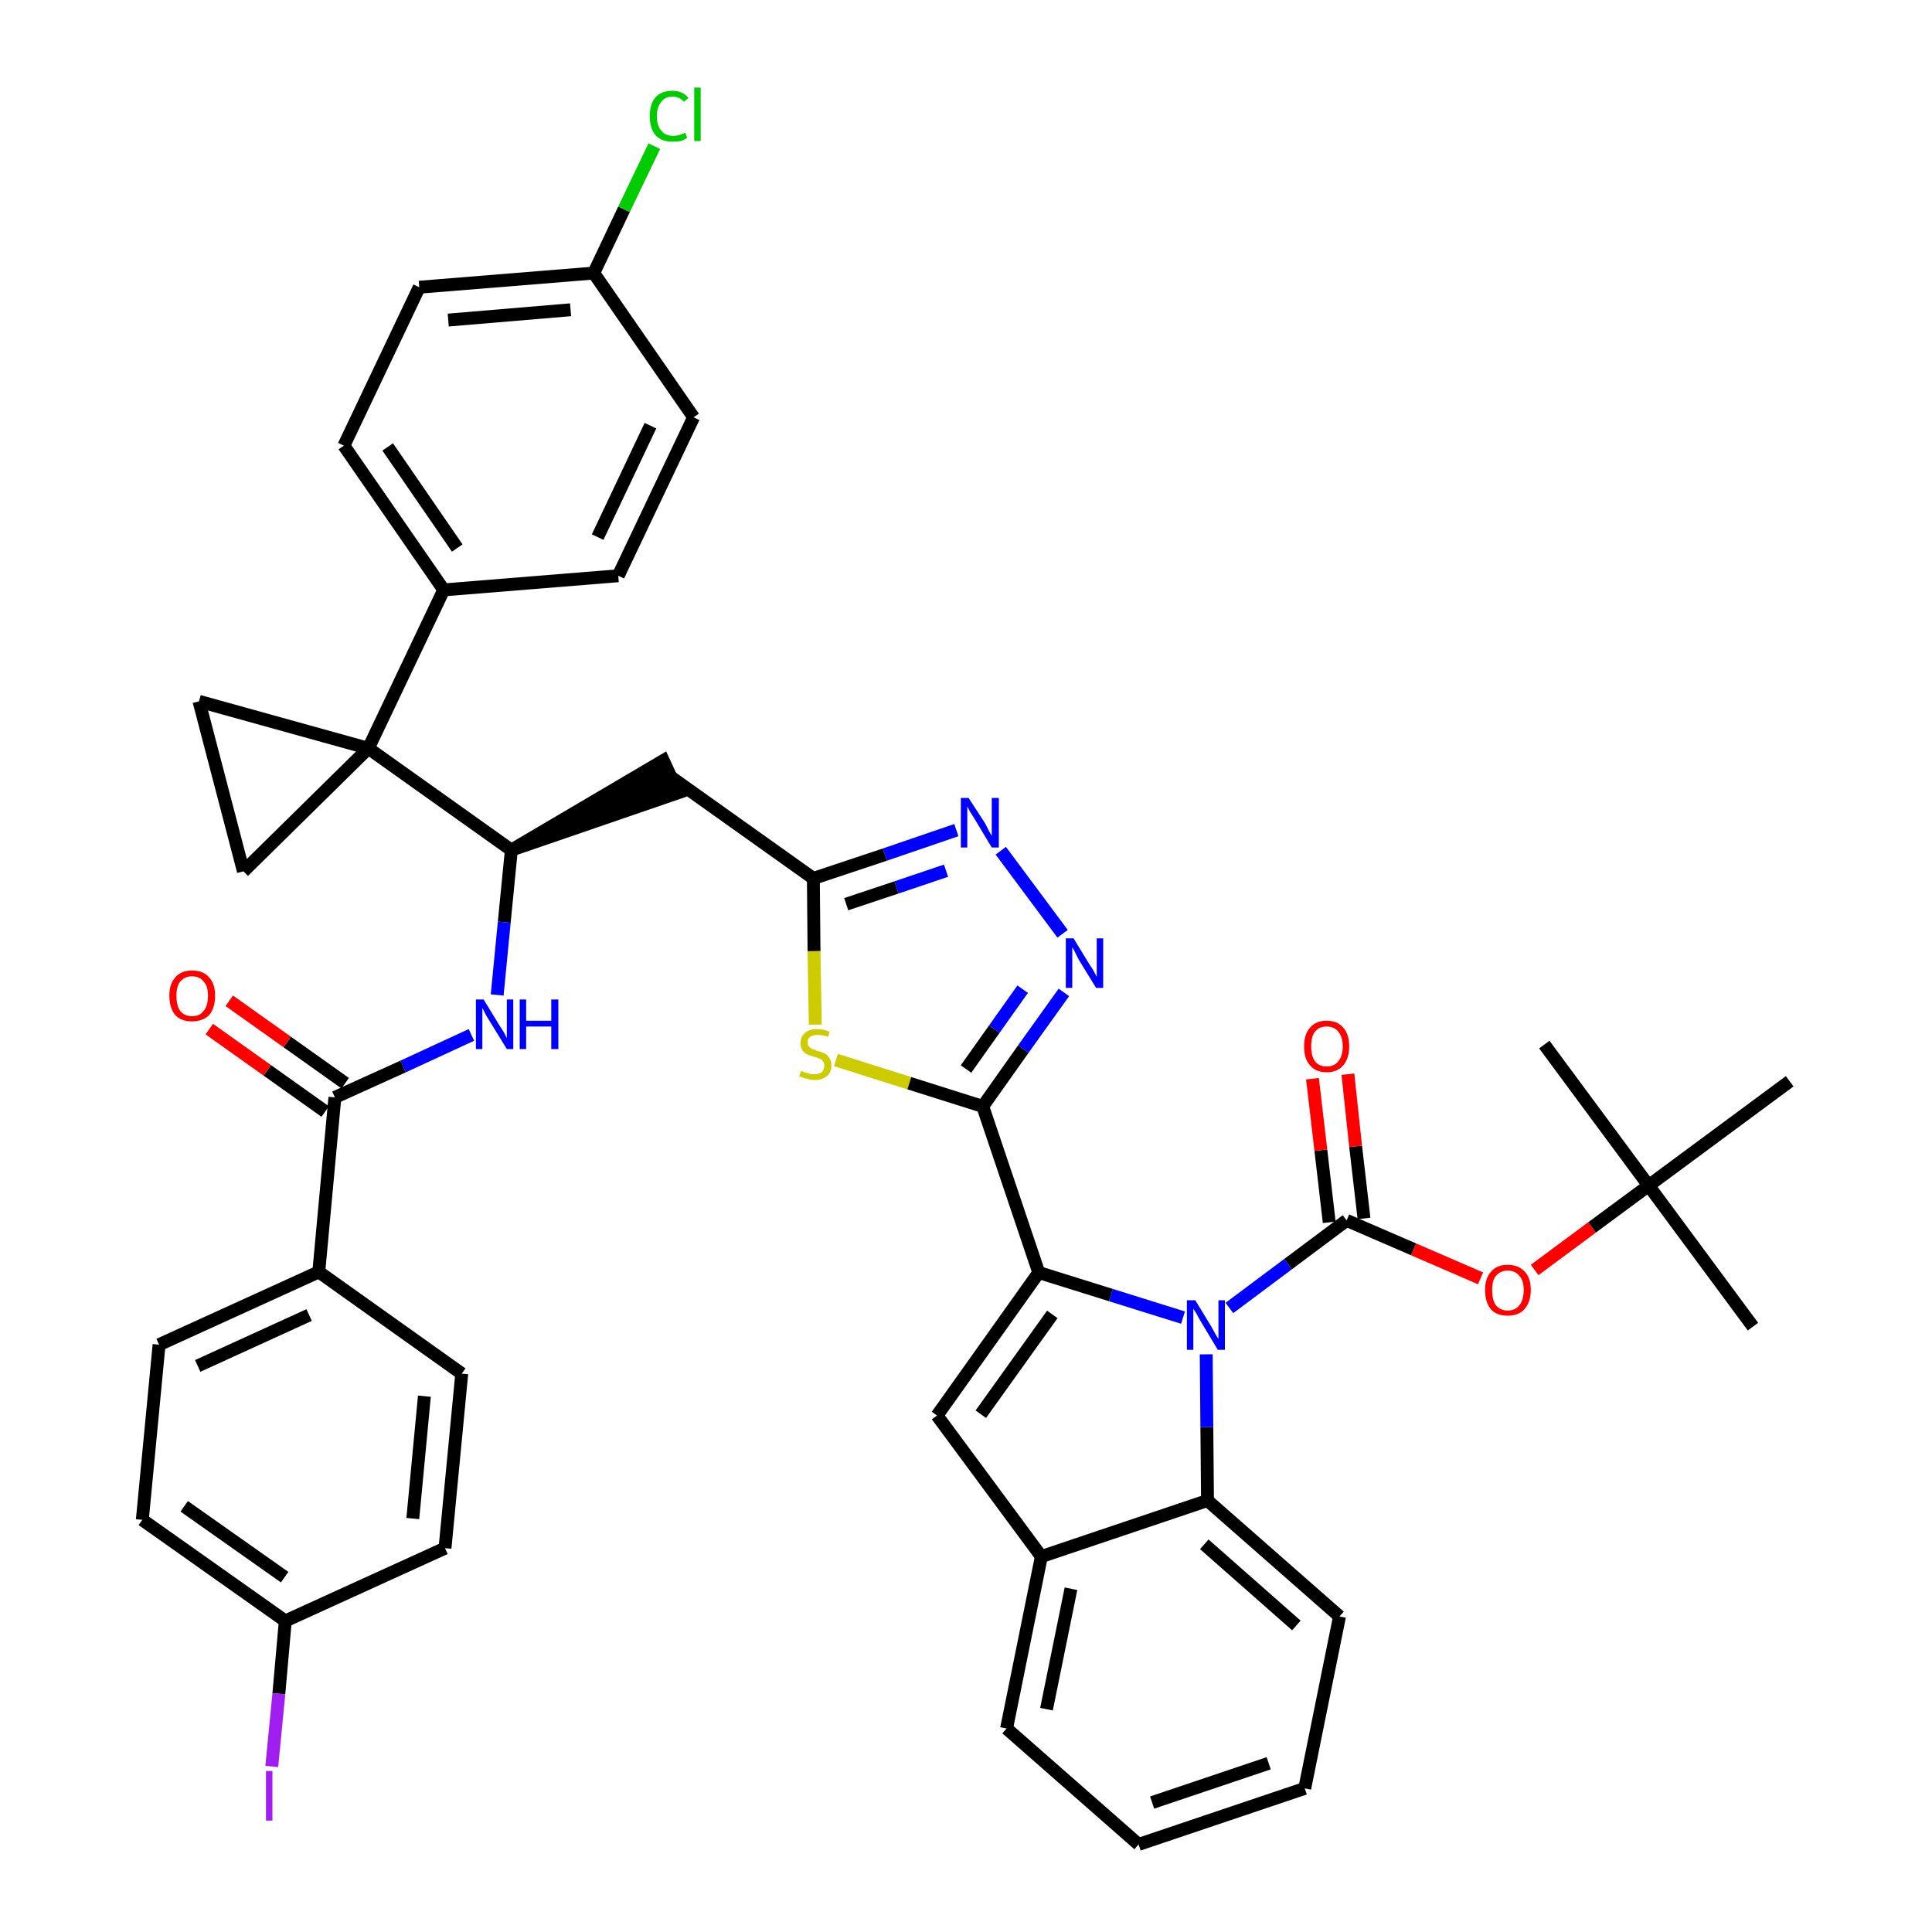 <?xml version='1.0' encoding='iso-8859-1'?>
<svg version='1.1' baseProfile='full'
              xmlns='http://www.w3.org/2000/svg'
                      xmlns:rdkit='http://www.rdkit.org/xml'
                      xmlns:xlink='http://www.w3.org/1999/xlink'
                  xml:space='preserve'
width='300px' height='300px' viewBox='0 0 300 300'>
<!-- END OF HEADER -->
<path class='bond-0 atom-0 atom-1' d='M 272.2,206.0 L 256.0,184.1' style='fill:none;fill-rule:evenodd;stroke:#000000;stroke-width:2.0px;stroke-linecap:butt;stroke-linejoin:miter;stroke-opacity:1' />
<path class='bond-1 atom-1 atom-2' d='M 256.0,184.1 L 239.8,162.2' style='fill:none;fill-rule:evenodd;stroke:#000000;stroke-width:2.0px;stroke-linecap:butt;stroke-linejoin:miter;stroke-opacity:1' />
<path class='bond-2 atom-1 atom-3' d='M 256.0,184.1 L 277.9,167.9' style='fill:none;fill-rule:evenodd;stroke:#000000;stroke-width:2.0px;stroke-linecap:butt;stroke-linejoin:miter;stroke-opacity:1' />
<path class='bond-3 atom-1 atom-4' d='M 256.0,184.1 L 247.2,190.6' style='fill:none;fill-rule:evenodd;stroke:#000000;stroke-width:2.0px;stroke-linecap:butt;stroke-linejoin:miter;stroke-opacity:1' />
<path class='bond-3 atom-1 atom-4' d='M 247.2,190.6 L 238.3,197.2' style='fill:none;fill-rule:evenodd;stroke:#FF0000;stroke-width:2.0px;stroke-linecap:butt;stroke-linejoin:miter;stroke-opacity:1' />
<path class='bond-4 atom-4 atom-5' d='M 229.9,198.5 L 219.5,194.0' style='fill:none;fill-rule:evenodd;stroke:#FF0000;stroke-width:2.0px;stroke-linecap:butt;stroke-linejoin:miter;stroke-opacity:1' />
<path class='bond-4 atom-4 atom-5' d='M 219.5,194.0 L 209.1,189.5' style='fill:none;fill-rule:evenodd;stroke:#000000;stroke-width:2.0px;stroke-linecap:butt;stroke-linejoin:miter;stroke-opacity:1' />
<path class='bond-5 atom-5 atom-6' d='M 211.8,189.2 L 210.5,178.0' style='fill:none;fill-rule:evenodd;stroke:#000000;stroke-width:2.0px;stroke-linecap:butt;stroke-linejoin:miter;stroke-opacity:1' />
<path class='bond-5 atom-5 atom-6' d='M 210.5,178.0 L 209.3,166.8' style='fill:none;fill-rule:evenodd;stroke:#FF0000;stroke-width:2.0px;stroke-linecap:butt;stroke-linejoin:miter;stroke-opacity:1' />
<path class='bond-5 atom-5 atom-6' d='M 206.4,189.8 L 205.1,178.6' style='fill:none;fill-rule:evenodd;stroke:#000000;stroke-width:2.0px;stroke-linecap:butt;stroke-linejoin:miter;stroke-opacity:1' />
<path class='bond-5 atom-5 atom-6' d='M 205.1,178.6 L 203.8,167.5' style='fill:none;fill-rule:evenodd;stroke:#FF0000;stroke-width:2.0px;stroke-linecap:butt;stroke-linejoin:miter;stroke-opacity:1' />
<path class='bond-6 atom-5 atom-7' d='M 209.1,189.5 L 200.0,196.3' style='fill:none;fill-rule:evenodd;stroke:#000000;stroke-width:2.0px;stroke-linecap:butt;stroke-linejoin:miter;stroke-opacity:1' />
<path class='bond-6 atom-5 atom-7' d='M 200.0,196.3 L 190.9,203.1' style='fill:none;fill-rule:evenodd;stroke:#0000FF;stroke-width:2.0px;stroke-linecap:butt;stroke-linejoin:miter;stroke-opacity:1' />
<path class='bond-7 atom-7 atom-8' d='M 183.7,204.6 L 172.5,201.1' style='fill:none;fill-rule:evenodd;stroke:#0000FF;stroke-width:2.0px;stroke-linecap:butt;stroke-linejoin:miter;stroke-opacity:1' />
<path class='bond-7 atom-7 atom-8' d='M 172.5,201.1 L 161.3,197.6' style='fill:none;fill-rule:evenodd;stroke:#000000;stroke-width:2.0px;stroke-linecap:butt;stroke-linejoin:miter;stroke-opacity:1' />
<path class='bond-42 atom-42 atom-7' d='M 187.5,233.0 L 187.4,221.6' style='fill:none;fill-rule:evenodd;stroke:#000000;stroke-width:2.0px;stroke-linecap:butt;stroke-linejoin:miter;stroke-opacity:1' />
<path class='bond-42 atom-42 atom-7' d='M 187.4,221.6 L 187.3,210.3' style='fill:none;fill-rule:evenodd;stroke:#0000FF;stroke-width:2.0px;stroke-linecap:butt;stroke-linejoin:miter;stroke-opacity:1' />
<path class='bond-8 atom-8 atom-9' d='M 161.3,197.6 L 152.6,171.8' style='fill:none;fill-rule:evenodd;stroke:#000000;stroke-width:2.0px;stroke-linecap:butt;stroke-linejoin:miter;stroke-opacity:1' />
<path class='bond-35 atom-8 atom-36' d='M 161.3,197.6 L 145.5,219.8' style='fill:none;fill-rule:evenodd;stroke:#000000;stroke-width:2.0px;stroke-linecap:butt;stroke-linejoin:miter;stroke-opacity:1' />
<path class='bond-35 atom-8 atom-36' d='M 163.4,204.1 L 152.3,219.6' style='fill:none;fill-rule:evenodd;stroke:#000000;stroke-width:2.0px;stroke-linecap:butt;stroke-linejoin:miter;stroke-opacity:1' />
<path class='bond-9 atom-9 atom-10' d='M 152.6,171.8 L 158.9,162.9' style='fill:none;fill-rule:evenodd;stroke:#000000;stroke-width:2.0px;stroke-linecap:butt;stroke-linejoin:miter;stroke-opacity:1' />
<path class='bond-9 atom-9 atom-10' d='M 158.9,162.9 L 165.2,154.1' style='fill:none;fill-rule:evenodd;stroke:#0000FF;stroke-width:2.0px;stroke-linecap:butt;stroke-linejoin:miter;stroke-opacity:1' />
<path class='bond-9 atom-9 atom-10' d='M 150.0,166.0 L 154.4,159.8' style='fill:none;fill-rule:evenodd;stroke:#000000;stroke-width:2.0px;stroke-linecap:butt;stroke-linejoin:miter;stroke-opacity:1' />
<path class='bond-9 atom-9 atom-10' d='M 154.4,159.8 L 158.8,153.6' style='fill:none;fill-rule:evenodd;stroke:#0000FF;stroke-width:2.0px;stroke-linecap:butt;stroke-linejoin:miter;stroke-opacity:1' />
<path class='bond-43 atom-35 atom-9' d='M 129.8,164.6 L 141.2,168.2' style='fill:none;fill-rule:evenodd;stroke:#CCCC00;stroke-width:2.0px;stroke-linecap:butt;stroke-linejoin:miter;stroke-opacity:1' />
<path class='bond-43 atom-35 atom-9' d='M 141.2,168.2 L 152.6,171.8' style='fill:none;fill-rule:evenodd;stroke:#000000;stroke-width:2.0px;stroke-linecap:butt;stroke-linejoin:miter;stroke-opacity:1' />
<path class='bond-10 atom-10 atom-11' d='M 165.0,145.0 L 155.4,132.1' style='fill:none;fill-rule:evenodd;stroke:#0000FF;stroke-width:2.0px;stroke-linecap:butt;stroke-linejoin:miter;stroke-opacity:1' />
<path class='bond-11 atom-11 atom-12' d='M 148.5,128.9 L 137.4,132.7' style='fill:none;fill-rule:evenodd;stroke:#0000FF;stroke-width:2.0px;stroke-linecap:butt;stroke-linejoin:miter;stroke-opacity:1' />
<path class='bond-11 atom-11 atom-12' d='M 137.4,132.7 L 126.3,136.4' style='fill:none;fill-rule:evenodd;stroke:#000000;stroke-width:2.0px;stroke-linecap:butt;stroke-linejoin:miter;stroke-opacity:1' />
<path class='bond-11 atom-11 atom-12' d='M 146.9,135.2 L 139.2,137.8' style='fill:none;fill-rule:evenodd;stroke:#0000FF;stroke-width:2.0px;stroke-linecap:butt;stroke-linejoin:miter;stroke-opacity:1' />
<path class='bond-11 atom-11 atom-12' d='M 139.2,137.8 L 131.4,140.4' style='fill:none;fill-rule:evenodd;stroke:#000000;stroke-width:2.0px;stroke-linecap:butt;stroke-linejoin:miter;stroke-opacity:1' />
<path class='bond-12 atom-12 atom-13' d='M 126.3,136.4 L 104.1,120.6' style='fill:none;fill-rule:evenodd;stroke:#000000;stroke-width:2.0px;stroke-linecap:butt;stroke-linejoin:miter;stroke-opacity:1' />
<path class='bond-34 atom-12 atom-35' d='M 126.3,136.4 L 126.4,147.7' style='fill:none;fill-rule:evenodd;stroke:#000000;stroke-width:2.0px;stroke-linecap:butt;stroke-linejoin:miter;stroke-opacity:1' />
<path class='bond-34 atom-12 atom-35' d='M 126.4,147.7 L 126.6,159.1' style='fill:none;fill-rule:evenodd;stroke:#CCCC00;stroke-width:2.0px;stroke-linecap:butt;stroke-linejoin:miter;stroke-opacity:1' />
<path class='bond-13 atom-14 atom-13' d='M 79.4,132.0 L 105.3,123.1 L 103.0,118.1 Z' style='fill:#000000;fill-rule:evenodd;fill-opacity:1;stroke:#000000;stroke-width:2.0px;stroke-linecap:butt;stroke-linejoin:miter;stroke-opacity:1;' />
<path class='bond-14 atom-14 atom-15' d='M 79.4,132.0 L 78.3,143.2' style='fill:none;fill-rule:evenodd;stroke:#000000;stroke-width:2.0px;stroke-linecap:butt;stroke-linejoin:miter;stroke-opacity:1' />
<path class='bond-14 atom-14 atom-15' d='M 78.3,143.2 L 77.2,154.5' style='fill:none;fill-rule:evenodd;stroke:#0000FF;stroke-width:2.0px;stroke-linecap:butt;stroke-linejoin:miter;stroke-opacity:1' />
<path class='bond-24 atom-14 atom-25' d='M 79.4,132.0 L 57.2,116.2' style='fill:none;fill-rule:evenodd;stroke:#000000;stroke-width:2.0px;stroke-linecap:butt;stroke-linejoin:miter;stroke-opacity:1' />
<path class='bond-15 atom-15 atom-16' d='M 73.2,160.7 L 62.6,165.6' style='fill:none;fill-rule:evenodd;stroke:#0000FF;stroke-width:2.0px;stroke-linecap:butt;stroke-linejoin:miter;stroke-opacity:1' />
<path class='bond-15 atom-15 atom-16' d='M 62.6,165.6 L 52.0,170.4' style='fill:none;fill-rule:evenodd;stroke:#000000;stroke-width:2.0px;stroke-linecap:butt;stroke-linejoin:miter;stroke-opacity:1' />
<path class='bond-16 atom-16 atom-17' d='M 53.6,168.2 L 44.6,161.8' style='fill:none;fill-rule:evenodd;stroke:#000000;stroke-width:2.0px;stroke-linecap:butt;stroke-linejoin:miter;stroke-opacity:1' />
<path class='bond-16 atom-16 atom-17' d='M 44.6,161.8 L 35.6,155.4' style='fill:none;fill-rule:evenodd;stroke:#FF0000;stroke-width:2.0px;stroke-linecap:butt;stroke-linejoin:miter;stroke-opacity:1' />
<path class='bond-16 atom-16 atom-17' d='M 50.5,172.6 L 41.5,166.2' style='fill:none;fill-rule:evenodd;stroke:#000000;stroke-width:2.0px;stroke-linecap:butt;stroke-linejoin:miter;stroke-opacity:1' />
<path class='bond-16 atom-16 atom-17' d='M 41.5,166.2 L 32.5,159.8' style='fill:none;fill-rule:evenodd;stroke:#FF0000;stroke-width:2.0px;stroke-linecap:butt;stroke-linejoin:miter;stroke-opacity:1' />
<path class='bond-17 atom-16 atom-18' d='M 52.0,170.4 L 49.5,197.5' style='fill:none;fill-rule:evenodd;stroke:#000000;stroke-width:2.0px;stroke-linecap:butt;stroke-linejoin:miter;stroke-opacity:1' />
<path class='bond-18 atom-18 atom-19' d='M 49.5,197.5 L 24.7,208.8' style='fill:none;fill-rule:evenodd;stroke:#000000;stroke-width:2.0px;stroke-linecap:butt;stroke-linejoin:miter;stroke-opacity:1' />
<path class='bond-18 atom-18 atom-19' d='M 48.0,204.2 L 30.7,212.1' style='fill:none;fill-rule:evenodd;stroke:#000000;stroke-width:2.0px;stroke-linecap:butt;stroke-linejoin:miter;stroke-opacity:1' />
<path class='bond-45 atom-24 atom-18' d='M 71.7,213.3 L 49.5,197.5' style='fill:none;fill-rule:evenodd;stroke:#000000;stroke-width:2.0px;stroke-linecap:butt;stroke-linejoin:miter;stroke-opacity:1' />
<path class='bond-19 atom-19 atom-20' d='M 24.7,208.8 L 22.1,236.0' style='fill:none;fill-rule:evenodd;stroke:#000000;stroke-width:2.0px;stroke-linecap:butt;stroke-linejoin:miter;stroke-opacity:1' />
<path class='bond-20 atom-20 atom-21' d='M 22.1,236.0 L 44.3,251.7' style='fill:none;fill-rule:evenodd;stroke:#000000;stroke-width:2.0px;stroke-linecap:butt;stroke-linejoin:miter;stroke-opacity:1' />
<path class='bond-20 atom-20 atom-21' d='M 28.6,233.9 L 44.2,244.9' style='fill:none;fill-rule:evenodd;stroke:#000000;stroke-width:2.0px;stroke-linecap:butt;stroke-linejoin:miter;stroke-opacity:1' />
<path class='bond-21 atom-21 atom-22' d='M 44.3,251.7 L 43.3,263.0' style='fill:none;fill-rule:evenodd;stroke:#000000;stroke-width:2.0px;stroke-linecap:butt;stroke-linejoin:miter;stroke-opacity:1' />
<path class='bond-21 atom-21 atom-22' d='M 43.3,263.0 L 42.2,274.3' style='fill:none;fill-rule:evenodd;stroke:#A01EEF;stroke-width:2.0px;stroke-linecap:butt;stroke-linejoin:miter;stroke-opacity:1' />
<path class='bond-22 atom-21 atom-23' d='M 44.3,251.7 L 69.1,240.4' style='fill:none;fill-rule:evenodd;stroke:#000000;stroke-width:2.0px;stroke-linecap:butt;stroke-linejoin:miter;stroke-opacity:1' />
<path class='bond-23 atom-23 atom-24' d='M 69.1,240.4 L 71.7,213.3' style='fill:none;fill-rule:evenodd;stroke:#000000;stroke-width:2.0px;stroke-linecap:butt;stroke-linejoin:miter;stroke-opacity:1' />
<path class='bond-23 atom-23 atom-24' d='M 64.1,235.8 L 65.9,216.8' style='fill:none;fill-rule:evenodd;stroke:#000000;stroke-width:2.0px;stroke-linecap:butt;stroke-linejoin:miter;stroke-opacity:1' />
<path class='bond-25 atom-25 atom-26' d='M 57.2,116.2 L 68.9,91.6' style='fill:none;fill-rule:evenodd;stroke:#000000;stroke-width:2.0px;stroke-linecap:butt;stroke-linejoin:miter;stroke-opacity:1' />
<path class='bond-32 atom-25 atom-33' d='M 57.2,116.2 L 30.9,108.9' style='fill:none;fill-rule:evenodd;stroke:#000000;stroke-width:2.0px;stroke-linecap:butt;stroke-linejoin:miter;stroke-opacity:1' />
<path class='bond-46 atom-34 atom-25' d='M 37.8,135.3 L 57.2,116.2' style='fill:none;fill-rule:evenodd;stroke:#000000;stroke-width:2.0px;stroke-linecap:butt;stroke-linejoin:miter;stroke-opacity:1' />
<path class='bond-26 atom-26 atom-27' d='M 68.9,91.6 L 53.4,69.2' style='fill:none;fill-rule:evenodd;stroke:#000000;stroke-width:2.0px;stroke-linecap:butt;stroke-linejoin:miter;stroke-opacity:1' />
<path class='bond-26 atom-26 atom-27' d='M 71.0,85.1 L 60.2,69.4' style='fill:none;fill-rule:evenodd;stroke:#000000;stroke-width:2.0px;stroke-linecap:butt;stroke-linejoin:miter;stroke-opacity:1' />
<path class='bond-47 atom-32 atom-26' d='M 96.0,89.4 L 68.9,91.6' style='fill:none;fill-rule:evenodd;stroke:#000000;stroke-width:2.0px;stroke-linecap:butt;stroke-linejoin:miter;stroke-opacity:1' />
<path class='bond-27 atom-27 atom-28' d='M 53.4,69.2 L 65.1,44.6' style='fill:none;fill-rule:evenodd;stroke:#000000;stroke-width:2.0px;stroke-linecap:butt;stroke-linejoin:miter;stroke-opacity:1' />
<path class='bond-28 atom-28 atom-29' d='M 65.1,44.6 L 92.2,42.4' style='fill:none;fill-rule:evenodd;stroke:#000000;stroke-width:2.0px;stroke-linecap:butt;stroke-linejoin:miter;stroke-opacity:1' />
<path class='bond-28 atom-28 atom-29' d='M 69.6,49.7 L 88.6,48.1' style='fill:none;fill-rule:evenodd;stroke:#000000;stroke-width:2.0px;stroke-linecap:butt;stroke-linejoin:miter;stroke-opacity:1' />
<path class='bond-29 atom-29 atom-30' d='M 92.2,42.4 L 96.9,32.5' style='fill:none;fill-rule:evenodd;stroke:#000000;stroke-width:2.0px;stroke-linecap:butt;stroke-linejoin:miter;stroke-opacity:1' />
<path class='bond-29 atom-29 atom-30' d='M 96.9,32.5 L 101.6,22.7' style='fill:none;fill-rule:evenodd;stroke:#00CC00;stroke-width:2.0px;stroke-linecap:butt;stroke-linejoin:miter;stroke-opacity:1' />
<path class='bond-30 atom-29 atom-31' d='M 92.2,42.4 L 107.7,64.8' style='fill:none;fill-rule:evenodd;stroke:#000000;stroke-width:2.0px;stroke-linecap:butt;stroke-linejoin:miter;stroke-opacity:1' />
<path class='bond-31 atom-31 atom-32' d='M 107.7,64.8 L 96.0,89.4' style='fill:none;fill-rule:evenodd;stroke:#000000;stroke-width:2.0px;stroke-linecap:butt;stroke-linejoin:miter;stroke-opacity:1' />
<path class='bond-31 atom-31 atom-32' d='M 101.0,66.1 L 92.8,83.4' style='fill:none;fill-rule:evenodd;stroke:#000000;stroke-width:2.0px;stroke-linecap:butt;stroke-linejoin:miter;stroke-opacity:1' />
<path class='bond-33 atom-33 atom-34' d='M 30.9,108.9 L 37.8,135.3' style='fill:none;fill-rule:evenodd;stroke:#000000;stroke-width:2.0px;stroke-linecap:butt;stroke-linejoin:miter;stroke-opacity:1' />
<path class='bond-36 atom-36 atom-37' d='M 145.5,219.8 L 161.7,241.7' style='fill:none;fill-rule:evenodd;stroke:#000000;stroke-width:2.0px;stroke-linecap:butt;stroke-linejoin:miter;stroke-opacity:1' />
<path class='bond-37 atom-37 atom-38' d='M 161.7,241.7 L 156.3,268.4' style='fill:none;fill-rule:evenodd;stroke:#000000;stroke-width:2.0px;stroke-linecap:butt;stroke-linejoin:miter;stroke-opacity:1' />
<path class='bond-37 atom-37 atom-38' d='M 166.3,246.7 L 162.5,265.4' style='fill:none;fill-rule:evenodd;stroke:#000000;stroke-width:2.0px;stroke-linecap:butt;stroke-linejoin:miter;stroke-opacity:1' />
<path class='bond-44 atom-42 atom-37' d='M 187.5,233.0 L 161.7,241.7' style='fill:none;fill-rule:evenodd;stroke:#000000;stroke-width:2.0px;stroke-linecap:butt;stroke-linejoin:miter;stroke-opacity:1' />
<path class='bond-38 atom-38 atom-39' d='M 156.3,268.4 L 176.8,286.4' style='fill:none;fill-rule:evenodd;stroke:#000000;stroke-width:2.0px;stroke-linecap:butt;stroke-linejoin:miter;stroke-opacity:1' />
<path class='bond-39 atom-39 atom-40' d='M 176.8,286.4 L 202.6,277.7' style='fill:none;fill-rule:evenodd;stroke:#000000;stroke-width:2.0px;stroke-linecap:butt;stroke-linejoin:miter;stroke-opacity:1' />
<path class='bond-39 atom-39 atom-40' d='M 178.9,279.9 L 197.0,273.8' style='fill:none;fill-rule:evenodd;stroke:#000000;stroke-width:2.0px;stroke-linecap:butt;stroke-linejoin:miter;stroke-opacity:1' />
<path class='bond-40 atom-40 atom-41' d='M 202.6,277.7 L 208.0,251.0' style='fill:none;fill-rule:evenodd;stroke:#000000;stroke-width:2.0px;stroke-linecap:butt;stroke-linejoin:miter;stroke-opacity:1' />
<path class='bond-41 atom-41 atom-42' d='M 208.0,251.0 L 187.5,233.0' style='fill:none;fill-rule:evenodd;stroke:#000000;stroke-width:2.0px;stroke-linecap:butt;stroke-linejoin:miter;stroke-opacity:1' />
<path class='bond-41 atom-41 atom-42' d='M 201.3,252.4 L 187.0,239.8' style='fill:none;fill-rule:evenodd;stroke:#000000;stroke-width:2.0px;stroke-linecap:butt;stroke-linejoin:miter;stroke-opacity:1' />
<path  class='atom-4' d='M 230.6 200.3
Q 230.6 198.5, 231.5 197.5
Q 232.4 196.4, 234.1 196.4
Q 235.8 196.4, 236.8 197.5
Q 237.7 198.5, 237.7 200.3
Q 237.7 202.2, 236.7 203.3
Q 235.8 204.3, 234.1 204.3
Q 232.4 204.3, 231.5 203.3
Q 230.6 202.2, 230.6 200.3
M 234.1 203.5
Q 235.3 203.5, 235.9 202.7
Q 236.6 201.9, 236.6 200.3
Q 236.6 198.8, 235.9 198.1
Q 235.3 197.3, 234.1 197.3
Q 233.0 197.3, 232.3 198.1
Q 231.7 198.8, 231.7 200.3
Q 231.7 201.9, 232.3 202.7
Q 233.0 203.5, 234.1 203.5
' fill='#FF0000'/>
<path  class='atom-6' d='M 202.5 162.5
Q 202.5 160.6, 203.4 159.6
Q 204.3 158.5, 206.0 158.5
Q 207.7 158.5, 208.6 159.6
Q 209.5 160.6, 209.5 162.5
Q 209.5 164.3, 208.6 165.4
Q 207.7 166.5, 206.0 166.5
Q 204.3 166.5, 203.4 165.4
Q 202.5 164.4, 202.5 162.5
M 206.0 165.6
Q 207.2 165.6, 207.8 164.8
Q 208.5 164.0, 208.5 162.5
Q 208.5 161.0, 207.8 160.2
Q 207.2 159.4, 206.0 159.4
Q 204.8 159.4, 204.2 160.2
Q 203.6 160.9, 203.6 162.5
Q 203.6 164.0, 204.2 164.8
Q 204.8 165.6, 206.0 165.6
' fill='#FF0000'/>
<path  class='atom-7' d='M 185.6 201.9
L 188.1 206.0
Q 188.3 206.4, 188.7 207.1
Q 189.1 207.8, 189.2 207.9
L 189.2 201.9
L 190.2 201.9
L 190.2 209.6
L 189.1 209.6
L 186.4 205.1
Q 186.1 204.6, 185.8 204.0
Q 185.4 203.4, 185.3 203.2
L 185.3 209.6
L 184.3 209.6
L 184.3 201.9
L 185.6 201.9
' fill='#0000FF'/>
<path  class='atom-10' d='M 166.7 145.7
L 169.2 149.8
Q 169.5 150.2, 169.9 150.9
Q 170.3 151.7, 170.3 151.7
L 170.3 145.7
L 171.3 145.7
L 171.3 153.4
L 170.2 153.4
L 167.5 149.0
Q 167.2 148.4, 166.9 147.8
Q 166.6 147.2, 166.5 147.1
L 166.5 153.4
L 165.5 153.4
L 165.5 145.7
L 166.7 145.7
' fill='#0000FF'/>
<path  class='atom-11' d='M 150.4 123.9
L 153.0 127.9
Q 153.2 128.3, 153.6 129.1
Q 154.0 129.8, 154.0 129.8
L 154.0 123.9
L 155.1 123.9
L 155.1 131.6
L 154.0 131.6
L 151.3 127.1
Q 151.0 126.6, 150.6 126.0
Q 150.3 125.4, 150.2 125.2
L 150.2 131.6
L 149.2 131.6
L 149.2 123.9
L 150.4 123.9
' fill='#0000FF'/>
<path  class='atom-15' d='M 75.1 155.2
L 77.6 159.3
Q 77.9 159.7, 78.3 160.4
Q 78.7 161.2, 78.7 161.2
L 78.7 155.2
L 79.7 155.2
L 79.7 162.9
L 78.7 162.9
L 76.0 158.5
Q 75.6 157.9, 75.3 157.3
Q 75.0 156.7, 74.9 156.5
L 74.9 162.9
L 73.9 162.9
L 73.9 155.2
L 75.1 155.2
' fill='#0000FF'/>
<path  class='atom-15' d='M 80.7 155.2
L 81.7 155.2
L 81.7 158.5
L 85.6 158.5
L 85.6 155.2
L 86.7 155.2
L 86.7 162.9
L 85.6 162.9
L 85.6 159.4
L 81.7 159.4
L 81.7 162.9
L 80.7 162.9
L 80.7 155.2
' fill='#0000FF'/>
<path  class='atom-17' d='M 26.3 154.6
Q 26.3 152.8, 27.2 151.8
Q 28.1 150.7, 29.8 150.7
Q 31.6 150.7, 32.5 151.8
Q 33.4 152.8, 33.4 154.6
Q 33.4 156.5, 32.5 157.6
Q 31.5 158.6, 29.8 158.6
Q 28.1 158.6, 27.2 157.6
Q 26.3 156.5, 26.3 154.6
M 29.8 157.8
Q 31.0 157.8, 31.6 157.0
Q 32.3 156.2, 32.3 154.6
Q 32.3 153.1, 31.6 152.4
Q 31.0 151.6, 29.8 151.6
Q 28.7 151.6, 28.0 152.4
Q 27.4 153.1, 27.4 154.6
Q 27.4 156.2, 28.0 157.0
Q 28.7 157.8, 29.8 157.8
' fill='#FF0000'/>
<path  class='atom-22' d='M 41.3 275.0
L 42.3 275.0
L 42.3 282.7
L 41.3 282.7
L 41.3 275.0
' fill='#A01EEF'/>
<path  class='atom-30' d='M 100.9 18.0
Q 100.9 16.1, 101.8 15.1
Q 102.7 14.1, 104.4 14.1
Q 106.0 14.1, 106.9 15.2
L 106.2 15.8
Q 105.5 15.0, 104.4 15.0
Q 103.3 15.0, 102.7 15.8
Q 102.0 16.6, 102.0 18.0
Q 102.0 19.6, 102.7 20.3
Q 103.3 21.1, 104.6 21.1
Q 105.4 21.1, 106.4 20.6
L 106.7 21.4
Q 106.3 21.7, 105.7 21.9
Q 105.1 22.0, 104.4 22.0
Q 102.7 22.0, 101.8 21.0
Q 100.9 20.0, 100.9 18.0
' fill='#00CC00'/>
<path  class='atom-30' d='M 107.8 13.6
L 108.8 13.6
L 108.8 21.9
L 107.8 21.9
L 107.8 13.6
' fill='#00CC00'/>
<path  class='atom-35' d='M 124.4 166.3
Q 124.5 166.3, 124.9 166.5
Q 125.2 166.6, 125.6 166.7
Q 126.0 166.8, 126.4 166.8
Q 127.2 166.8, 127.6 166.5
Q 128.0 166.1, 128.0 165.5
Q 128.0 165.0, 127.8 164.8
Q 127.6 164.5, 127.3 164.4
Q 126.9 164.2, 126.4 164.1
Q 125.7 163.9, 125.3 163.7
Q 124.9 163.5, 124.6 163.1
Q 124.3 162.6, 124.3 162.0
Q 124.3 161.0, 125.0 160.4
Q 125.6 159.8, 126.9 159.8
Q 127.8 159.8, 128.8 160.2
L 128.6 161.0
Q 127.7 160.7, 127.0 160.7
Q 126.2 160.7, 125.8 161.0
Q 125.4 161.3, 125.4 161.8
Q 125.4 162.2, 125.6 162.5
Q 125.8 162.7, 126.1 162.9
Q 126.4 163.0, 127.0 163.2
Q 127.7 163.4, 128.1 163.6
Q 128.5 163.8, 128.8 164.3
Q 129.1 164.7, 129.1 165.5
Q 129.1 166.5, 128.4 167.1
Q 127.7 167.7, 126.5 167.7
Q 125.8 167.7, 125.3 167.5
Q 124.7 167.4, 124.1 167.1
L 124.4 166.3
' fill='#CCCC00'/>
</svg>
